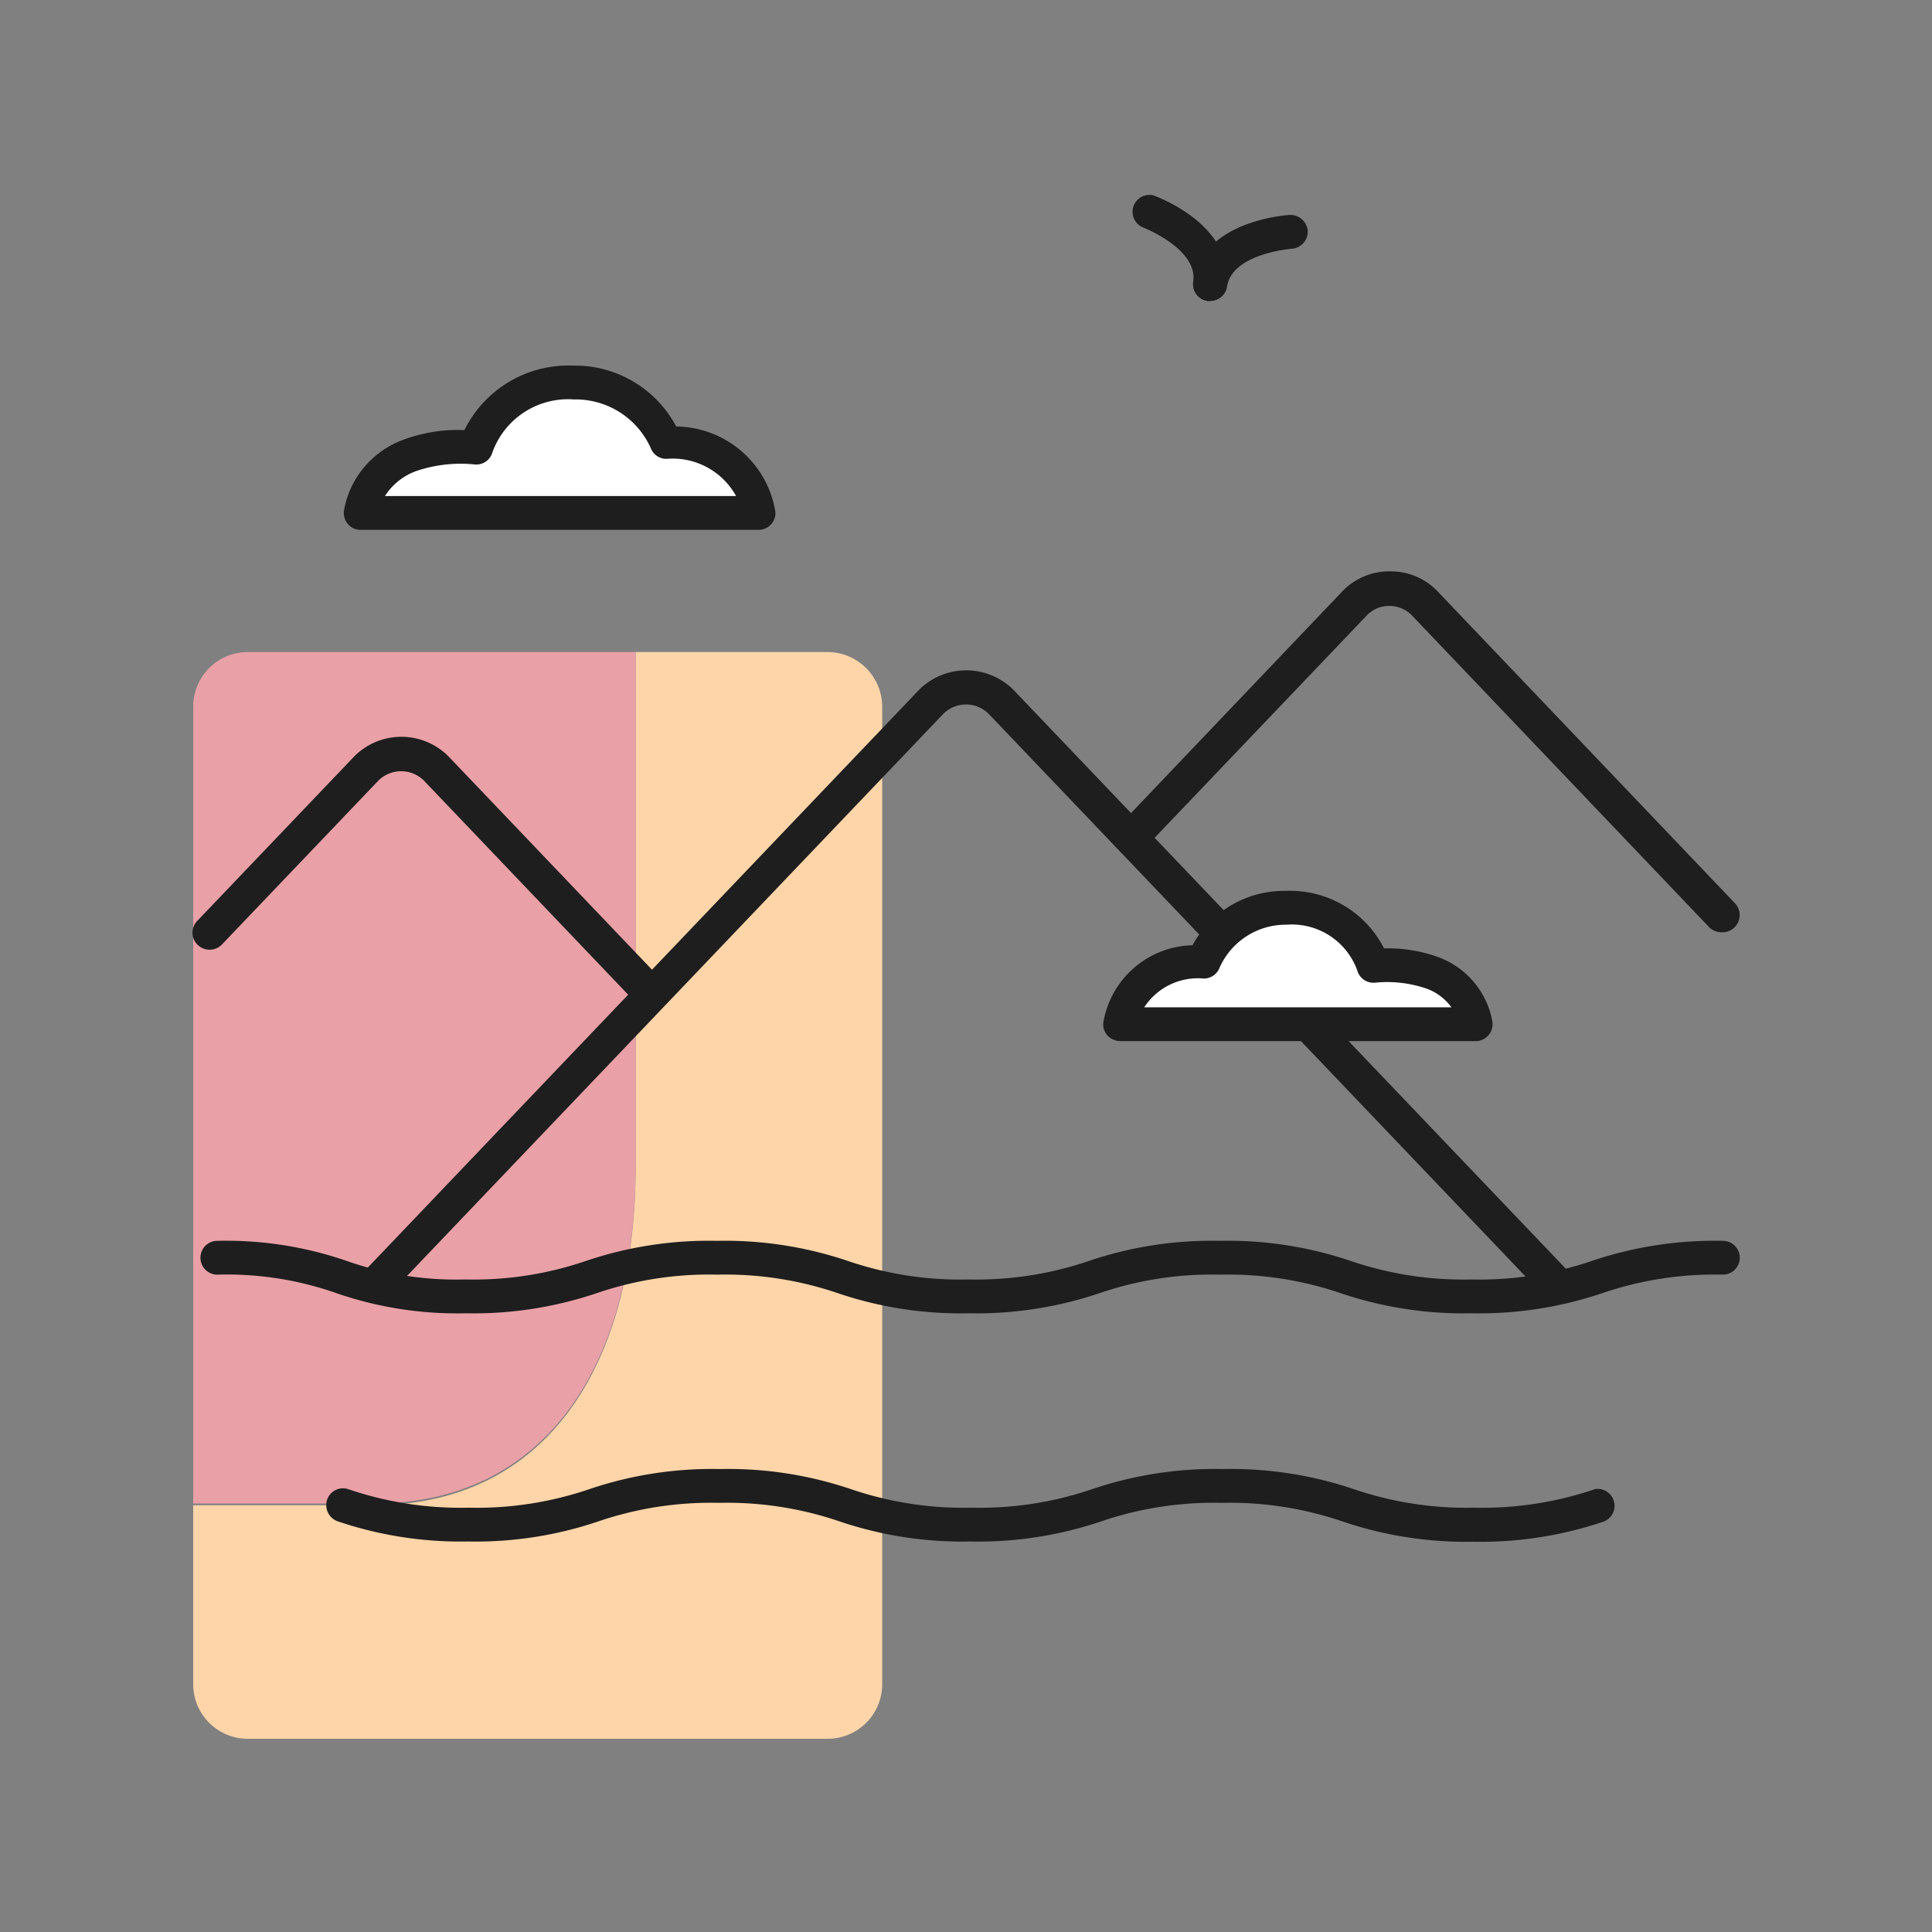 <svg xmlns="http://www.w3.org/2000/svg" viewBox="0 0 80 80"><rect x="0" y="0" width="80" height="80" fill="#808080" stroke="none"/><defs><style>.cls-1{fill:none;}.cls-2{fill:#fdd5a9;}.cls-3{fill:#e9a0a7;}.cls-4{fill:#1e1e1e;}.cls-5{fill:#fff;}</style></defs><g id="Layer_2" data-name="Layer 2"><g id="Layer_1-2" data-name="Layer 1"><rect class="cls-1" width="80" height="80"/><path id="Path_9896" data-name="Path 9896" class="cls-2" d="M34.24,27H26.32V48.33c0,8.12-3.63,14-10.87,14H8v7.43A2.26,2.26,0,0,0,10.26,72h24a2.26,2.26,0,0,0,2.27-2.26h0V29.27A2.27,2.27,0,0,0,34.25,27h0"/><path id="Path_9897" data-name="Path 9897" class="cls-3" d="M10.26,27A2.26,2.26,0,0,0,8,29.26H8v33h7.45c7.23,0,10.87-5.86,10.87-14V27Z"/><path class="cls-4" d="M50.09,12.46H50a.7.7,0,0,1-.59-.79c.37-2.53,3.84-2.76,4-2.77a.72.72,0,0,1,.74.66.71.71,0,0,1-.66.74s-2.48.19-2.68,1.57A.7.7,0,0,1,50.09,12.46Z"/><path class="cls-4" d="M50.09,12.46H50a.7.7,0,0,1-.59-.79c.2-1.38-2.1-2.26-2.12-2.27a.7.7,0,0,1,.47-1.31c.14.05,3.4,1.25,3,3.78A.7.7,0,0,1,50.09,12.46Z"/><path class="cls-4" d="M64.34,53.78a.66.66,0,0,1-.5-.22l-22.9-24a1.33,1.33,0,0,0-1.88,0l-22.9,24a.71.71,0,0,1-1,0,.7.7,0,0,1,0-1l22.9-24a2.77,2.77,0,0,1,3.9,0l22.9,24a.69.69,0,0,1-.51,1.18Z"/><path class="cls-4" d="M71.27,38.6a.7.7,0,0,1-.51-.22L58.47,25.49a1.3,1.3,0,0,0-.94-.4h0a1.27,1.27,0,0,0-.94.4l-8.94,9.37a.7.7,0,1,1-1-1l8.93-9.37a2.68,2.68,0,0,1,2-.83h0a2.66,2.66,0,0,1,1.95.83l12.3,12.9a.71.71,0,0,1,0,1A.68.68,0,0,1,71.27,38.6Z"/><path class="cls-4" d="M26.57,41.47a.66.66,0,0,1-.5-.22l-8.52-8.93a1.34,1.34,0,0,0-1.88,0l-6.49,6.8a.71.71,0,0,1-1,0,.7.7,0,0,1,0-1l6.49-6.8a2.75,2.75,0,0,1,3.9,0l8.52,8.93a.69.69,0,0,1-.51,1.18Z"/><path class="cls-4" d="M61,63.84A15.92,15.92,0,0,1,55.59,63a14.42,14.42,0,0,0-5-.77,14.42,14.42,0,0,0-5,.77,15.85,15.85,0,0,1-5.41.83A15.85,15.85,0,0,1,34.77,63a14.42,14.42,0,0,0-5-.77,14.42,14.42,0,0,0-5,.77,15.85,15.85,0,0,1-5.41.83A15.85,15.85,0,0,1,14,63a.71.71,0,0,1-.46-.88.69.69,0,0,1,.87-.46,14.42,14.42,0,0,0,5,.77,14.42,14.42,0,0,0,5-.77,15.85,15.85,0,0,1,5.41-.83,15.85,15.85,0,0,1,5.41.83,14.42,14.42,0,0,0,5,.77,14.42,14.42,0,0,0,5-.77,15.85,15.85,0,0,1,5.41-.83,15.85,15.85,0,0,1,5.41.83,14.48,14.48,0,0,0,5,.77,14.42,14.42,0,0,0,5-.77A.7.7,0,0,1,66.42,63,15.85,15.85,0,0,1,61,63.84Z"/><path class="cls-4" d="M60.93,54.38a15.85,15.85,0,0,1-5.41-.83,14.46,14.46,0,0,0-5-.77,14.37,14.37,0,0,0-5,.77,15.9,15.9,0,0,1-5.41.83,15.81,15.81,0,0,1-5.41-.83,14.46,14.46,0,0,0-5-.77,14.37,14.37,0,0,0-5,.77,15.9,15.9,0,0,1-5.41.83,15.32,15.32,0,0,1-5.35-.83A13.68,13.68,0,0,0,9,52.78a.7.7,0,1,1,0-1.4,15.32,15.32,0,0,1,5.35.83,13.68,13.68,0,0,0,4.92.77,14.35,14.35,0,0,0,5-.77,15.92,15.92,0,0,1,5.42-.83,15.9,15.9,0,0,1,5.41.83,14.37,14.37,0,0,0,5,.77,14.46,14.46,0,0,0,5-.77,15.81,15.81,0,0,1,5.41-.83,15.85,15.85,0,0,1,5.41.83,14.42,14.42,0,0,0,5,.77,14.37,14.37,0,0,0,5-.77,15.92,15.92,0,0,1,5.42-.83.7.7,0,0,1,0,1.4,14.37,14.37,0,0,0-5,.77A15.92,15.92,0,0,1,60.93,54.38Z"/><path class="cls-5" d="M31.45,21.24a3.59,3.59,0,0,0-3.85-2.9,4.13,4.13,0,0,0-3.83-2.5,4,4,0,0,0-4.07,2.69,6.51,6.51,0,0,0-2.73.32,3.14,3.14,0,0,0-2,2.39Z"/><path class="cls-4" d="M31.45,21.94H14.94a.68.68,0,0,1-.55-.26.71.71,0,0,1-.14-.58,3.83,3.83,0,0,1,2.45-2.89,6.43,6.43,0,0,1,2.53-.4,4.8,4.8,0,0,1,4.51-2.67h0A4.74,4.74,0,0,1,28,17.66a4.21,4.21,0,0,1,4.1,3.49.68.68,0,0,1-.16.55A.71.71,0,0,1,31.45,21.94Zm-15.51-1.4H30.48A3,3,0,0,0,27.6,19a.69.69,0,0,1-.66-.46,3.41,3.41,0,0,0-3.18-2h0a3.33,3.33,0,0,0-3.37,2.19.69.69,0,0,1-.75.5,5.74,5.74,0,0,0-2.39.27A2.57,2.57,0,0,0,15.94,20.54Z"/><path class="cls-5" d="M46.38,42.41a3.21,3.21,0,0,1,3.45-2.59,3.66,3.66,0,0,1,3.42-2.23A3.58,3.58,0,0,1,56.88,40a5.82,5.82,0,0,1,2.44.29,2.81,2.81,0,0,1,1.81,2.13Z"/><path class="cls-4" d="M61.13,43.11H46.38a.73.73,0,0,1-.53-.24.68.68,0,0,1-.16-.55,3.84,3.84,0,0,1,3.69-3.18,4.31,4.31,0,0,1,3.86-2.25h0a4.36,4.36,0,0,1,4.07,2.38,6.17,6.17,0,0,1,2.24.36,3.5,3.5,0,0,1,2.24,2.64.7.7,0,0,1-.69.84Zm-13.75-1.4H60.1a2.19,2.19,0,0,0-1.05-.78,5,5,0,0,0-2.1-.24.7.7,0,0,1-.75-.51,2.88,2.88,0,0,0-2.93-1.89h0a3,3,0,0,0-2.77,1.78.7.7,0,0,1-.65.45A2.65,2.65,0,0,0,47.38,41.71Z"/></g></g></svg>